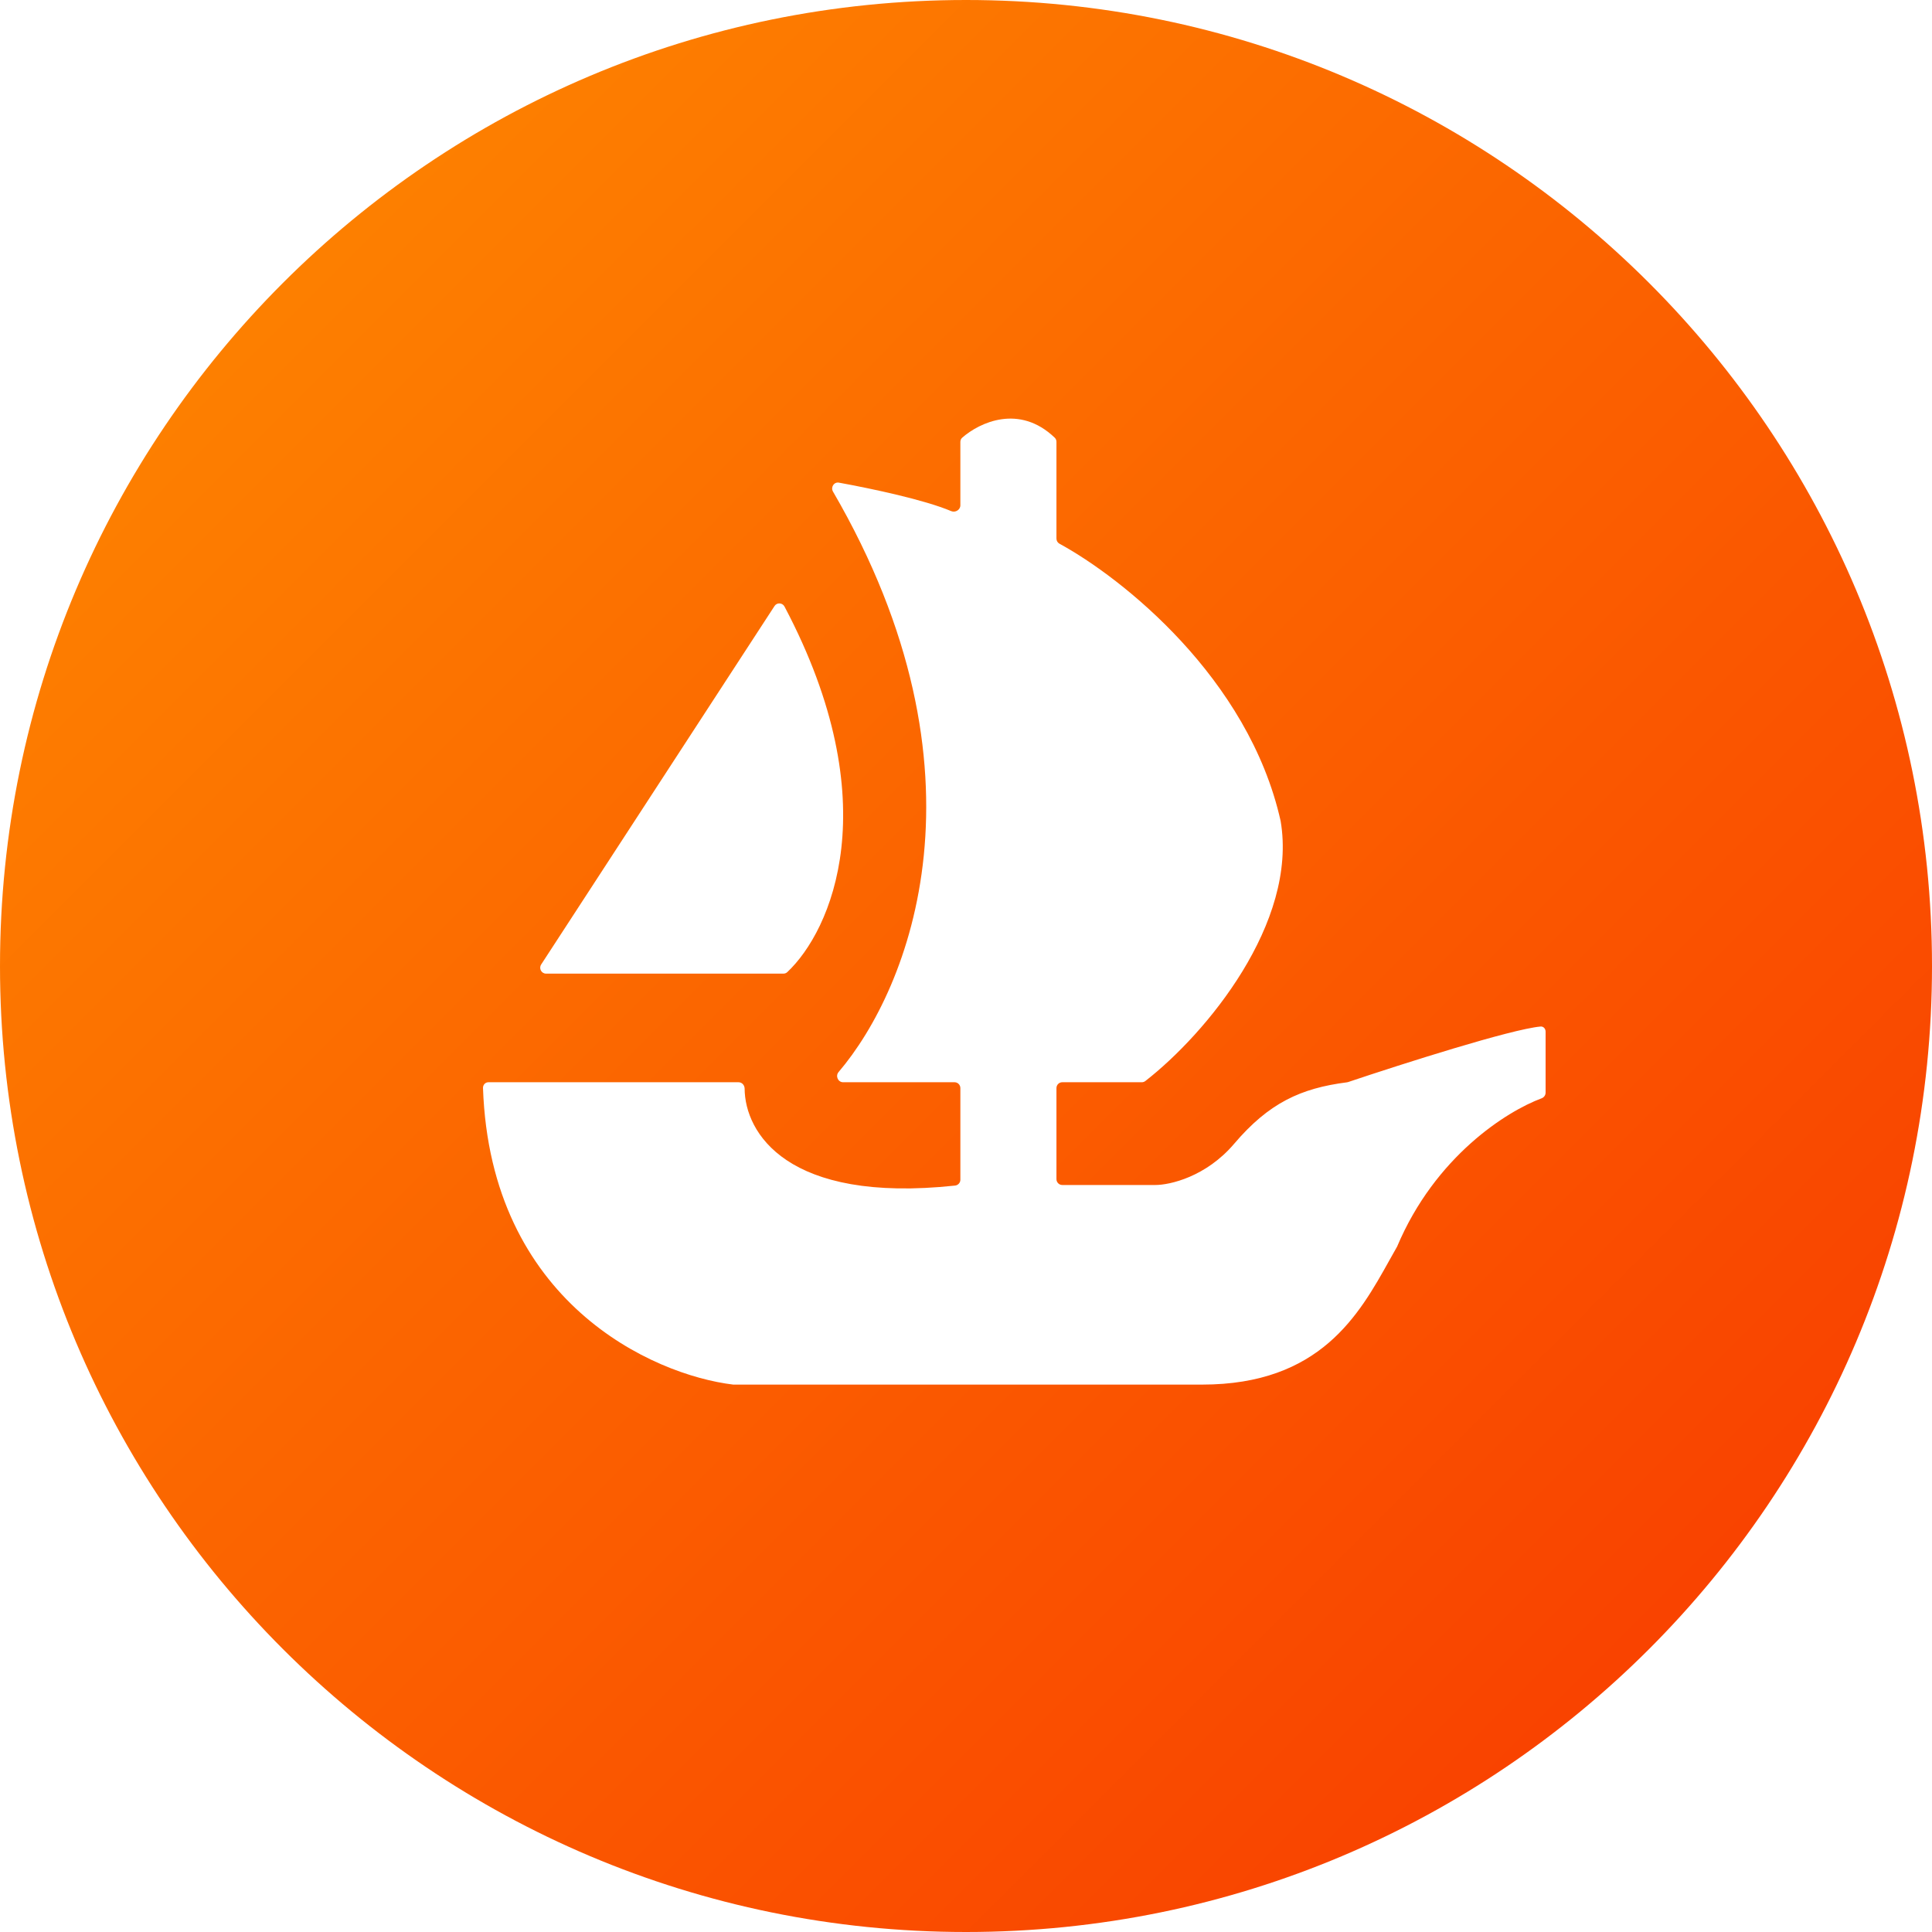 <svg width="60" height="60" viewBox="0 0 60 60" fill="none" xmlns="http://www.w3.org/2000/svg">
<g filter="url(#filter0_b_273_823)">
<path fill-rule="evenodd" clip-rule="evenodd" d="M30 60C46.569 60 60 46.569 60 30C60 13.431 46.569 0 30 0C13.431 0 0 13.431 0 30C0 46.569 13.431 60 30 60ZM26.053 14.989C27.092 15.178 28.722 15.526 29.539 15.873C29.669 15.928 29.825 15.834 29.825 15.693V13.723C29.825 13.673 29.845 13.625 29.883 13.592C30.422 13.12 31.652 12.538 32.754 13.591C32.789 13.624 32.809 13.671 32.809 13.72V16.725C32.809 16.793 32.844 16.854 32.904 16.886C34.839 17.941 38.775 21.048 39.771 25.496C40.309 28.66 37.468 32.094 35.569 33.573C35.538 33.597 35.5 33.61 35.46 33.61H32.989C32.89 33.61 32.809 33.691 32.809 33.792V36.618C32.809 36.719 32.89 36.801 32.989 36.801H35.883C36.335 36.801 37.456 36.545 38.325 35.524C39.405 34.253 40.396 33.796 41.833 33.612C41.845 33.611 41.856 33.608 41.868 33.604C43.56 33.036 46.927 31.963 47.842 31.88C47.932 31.871 48 31.947 48 32.039V33.933C48 34.012 47.95 34.081 47.876 34.109C46.796 34.509 44.571 35.91 43.388 38.715C43.31 38.851 43.232 38.992 43.151 39.136C42.206 40.832 40.997 43 37.33 43H22.772C20.262 42.699 15.231 40.434 15 33.791C14.997 33.692 15.07 33.61 15.169 33.61H22.937C23.043 33.61 23.124 33.701 23.125 33.809C23.134 35.165 24.424 37.38 29.662 36.819C29.753 36.809 29.825 36.731 29.825 36.638V33.792C29.825 33.691 29.744 33.61 29.644 33.61H26.184C26.024 33.61 25.939 33.415 26.043 33.293C28.265 30.688 30.935 23.978 25.869 15.266C25.791 15.131 25.901 14.961 26.053 14.989ZM24.054 18.82L16.806 29.954C16.728 30.076 16.814 30.237 16.958 30.237H24.33C24.375 30.237 24.416 30.221 24.449 30.191C25.811 28.912 27.597 24.953 24.363 18.836C24.299 18.715 24.128 18.705 24.054 18.82Z" fill="url(#paint0_linear_273_823)"/>
</g>
<defs>
<filter id="filter0_b_273_823" x="-400" y="-400" width="860" height="860" filterUnits="userSpaceOnUse" color-interpolation-filters="sRGB">
<feFlood flood-opacity="0" result="BackgroundImageFix"/>
<feGaussianBlur in="BackgroundImageFix" stdDeviation="200"/>
<feComposite in2="SourceAlpha" operator="in" result="effect1_backgroundBlur_273_823"/>
<feBlend mode="normal" in="SourceGraphic" in2="effect1_backgroundBlur_273_823" result="shape"/>
</filter>
<linearGradient id="paint0_linear_273_823" x1="0" y1="0" x2="60" y2="60" gradientUnits="userSpaceOnUse">
<stop stop-color="#FE8C00"/>
<stop offset="1" stop-color="#F83600"/>
</linearGradient>
</defs>
</svg>
